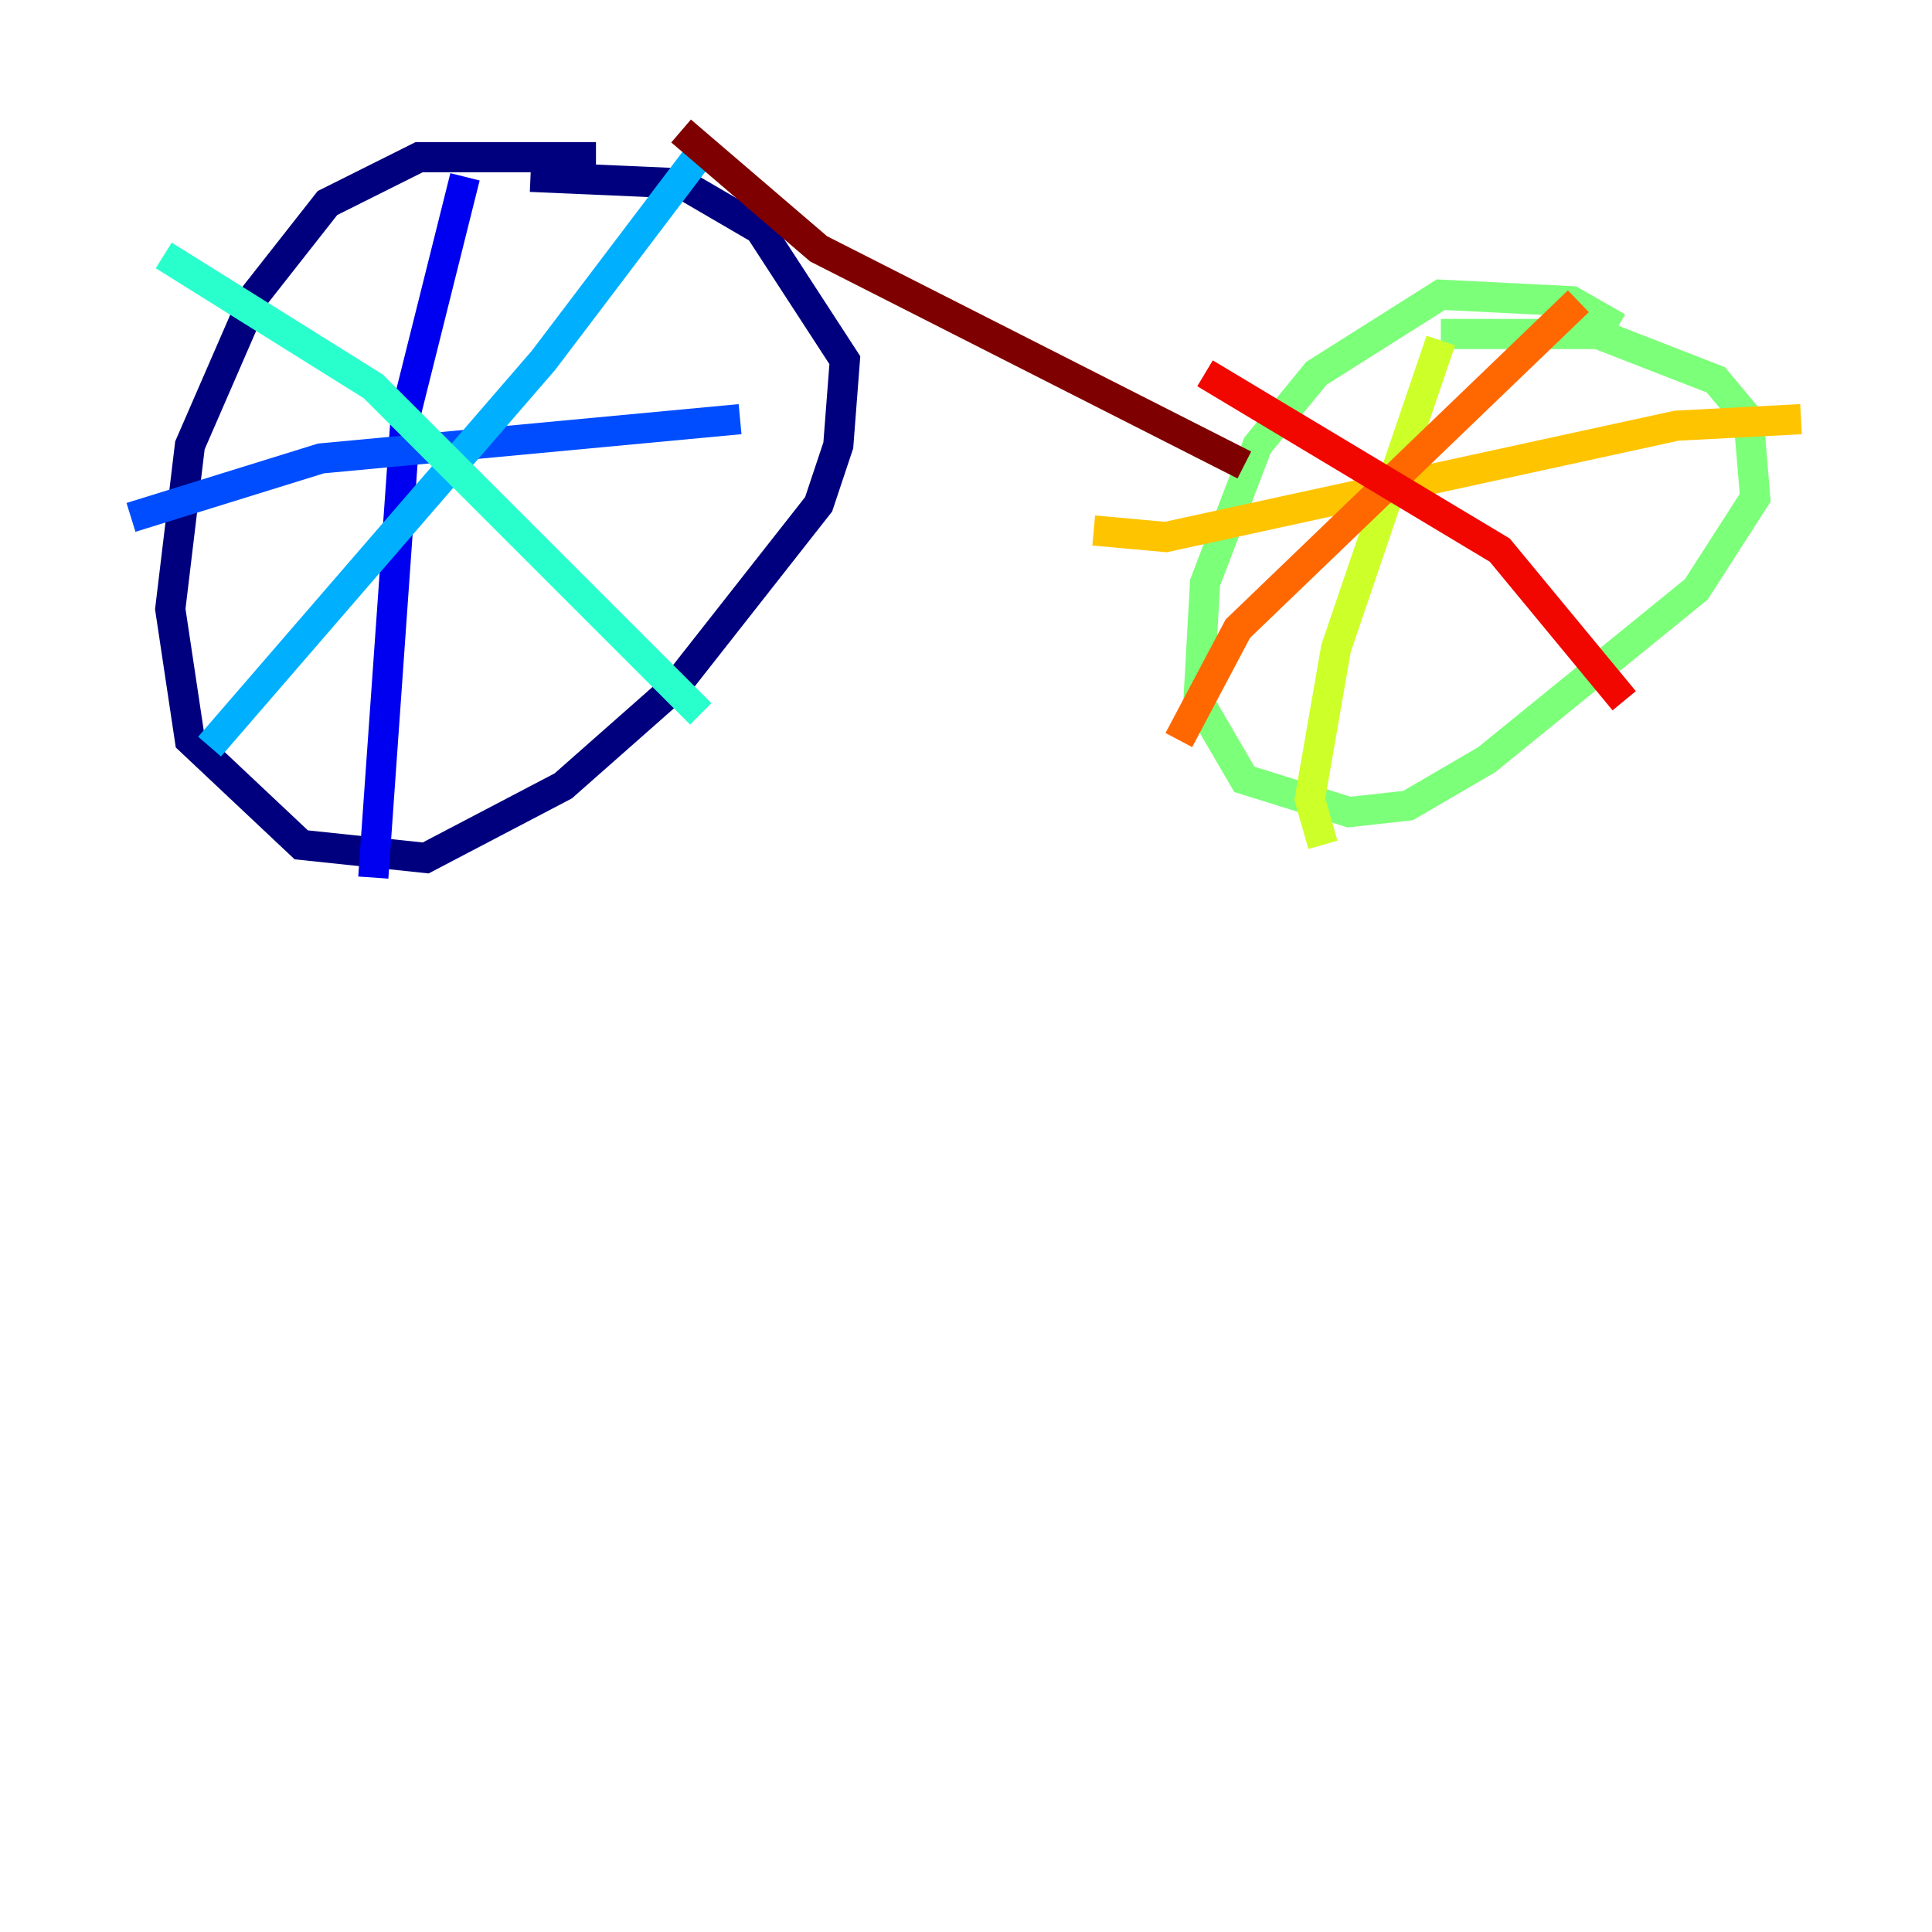 <?xml version="1.0" encoding="utf-8" ?>
<svg baseProfile="tiny" height="128" version="1.2" viewBox="0,0,128,128" width="128" xmlns="http://www.w3.org/2000/svg" xmlns:ev="http://www.w3.org/2001/xml-events" xmlns:xlink="http://www.w3.org/1999/xlink"><defs /><polyline fill="none" points="39.485,10.414 27.77,10.414 21.695,13.451 16.922,19.525 12.583,29.505 11.281,40.352 12.583,49.031 19.959,55.973 28.203,56.841 37.315,52.068 44.691,45.559 54.237,33.41 55.539,29.505 55.973,23.864 50.332,15.186 45.125,12.149 35.146,11.715" stroke="#00007f" stroke-width="2" /><polyline fill="none" points="30.807,11.715 26.902,27.336 24.732,58.142" stroke="#0000f1" stroke-width="2" /><polyline fill="none" points="8.678,34.278 21.261,30.373 49.031,27.77" stroke="#004cff" stroke-width="2" /><polyline fill="none" points="46.861,9.546 36.014,23.864 13.885,49.464" stroke="#00b0ff" stroke-width="2" /><polyline fill="none" points="10.848,16.922 24.732,25.6 46.427,47.295" stroke="#29ffcd" stroke-width="2" /><polyline fill="none" points="107.173,21.695 104.136,19.959 95.458,19.525 87.214,24.732 83.308,29.505 79.837,38.617 79.403,46.427 82.441,51.634 89.383,53.803 93.288,53.37 98.495,50.332 112.38,39.051 116.285,32.976 115.851,27.77 113.681,25.166 105.871,22.129 95.458,22.129" stroke="#7cff79" stroke-width="2" /><polyline fill="none" points="95.458,22.563 88.515,42.956 86.78,52.936 87.647,55.973" stroke="#cdff29" stroke-width="2" /><polyline fill="none" points="72.461,35.146 77.234,35.58 111.078,28.203 119.322,27.77" stroke="#ffc400" stroke-width="2" /><polyline fill="none" points="104.57,19.959 82.007,41.654 78.102,49.031" stroke="#ff6700" stroke-width="2" /><polyline fill="none" points="79.837,24.732 99.363,36.447 107.607,46.427" stroke="#f10700" stroke-width="2" /><polyline fill="none" points="45.125,8.678 54.237,16.488 82.441,30.807" stroke="#7f0000" stroke-width="2" /></svg>